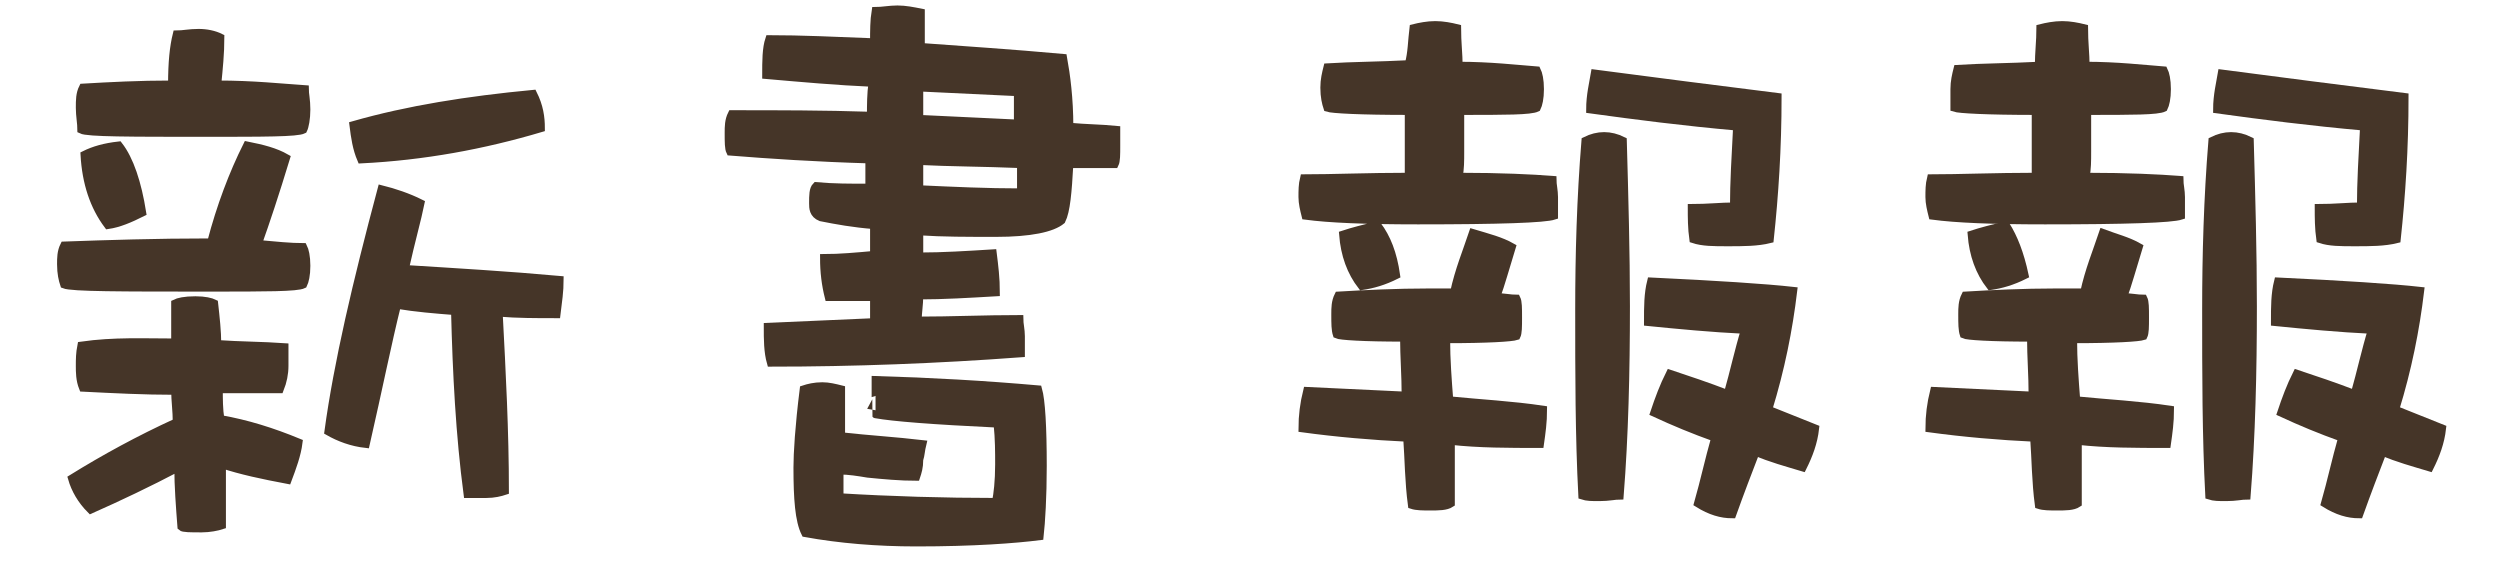 <?xml version="1.0" encoding="utf-8"?>
<!-- Generator: Adobe Illustrator 24.2.3, SVG Export Plug-In . SVG Version: 6.00 Build 0)  -->
<svg version="1.1" id="圖層_1" xmlns="http://www.w3.org/2000/svg" xmlns:xlink="http://www.w3.org/1999/xlink" x="0px" y="0px"
	 viewBox="0 0 159.9 36" style="enable-background:new 0 0 159.9 36;" xml:space="preserve">
<style type="text/css">
	.st0{fill:#453528;stroke:#453528;stroke-width:0.5;stroke-miterlimit:10;}
</style>
<path class="st0" d="M18.3,10.1c-0.7,2.3-1.3,4.1-1.8,5.5c1.1,0.1,2.1,0.2,2.9,0.2c0.1,0.2,0.2,0.6,0.2,1.2c0,0.6-0.1,1-0.2,1.2
	c-0.4,0.2-2.4,0.2-6,0.2c-5.7,0-8.8,0-9.3-0.2c-0.1-0.3-0.2-0.7-0.2-1.3c0-0.4,0-0.8,0.2-1.2c2.8-0.1,5.9-0.2,9.3-0.2h0.1
	c0.6-2.3,1.4-4.4,2.3-6.2C16.8,9.5,17.6,9.7,18.3,10.1z M11.2,21.9v-2.5c0.2-0.1,0.6-0.2,1.3-0.2c0.6,0,1,0.1,1.2,0.2
	c0.1,0.9,0.2,1.8,0.2,2.6c1.4,0.1,2.9,0.1,4.3,0.2v1.2c0,0.5-0.1,1-0.3,1.5c-1.3,0-2.6,0-3.9,0c0,0.6,0,1.3,0.1,1.9
	c1.7,0.3,3.3,0.8,5,1.5c-0.1,0.8-0.4,1.6-0.7,2.4c-1.6-0.3-3-0.6-4.2-1c0,1.3,0,2.6,0,3.9c-0.3,0.1-0.8,0.2-1.3,0.2
	c-0.7,0-1.2,0-1.3-0.1c-0.1-1.3-0.2-2.6-0.2-3.8c-1.9,1-3.8,1.9-5.6,2.7c-0.6-0.6-1-1.3-1.2-2c2.1-1.3,4.3-2.5,6.7-3.6
	c0-0.7-0.1-1.4-0.1-2c-2,0-3.9-0.1-5.9-0.2c-0.2-0.5-0.2-1-0.2-1.4s0-0.8,0.1-1.3C7.3,21.8,9.2,21.9,11.2,21.9z M14.1,2.4
	c0,1-0.1,2-0.2,3c2.3,0,4.1,0.2,5.6,0.3C19.5,6,19.6,6.4,19.6,7c0,0.6-0.1,1.1-0.2,1.3c-0.4,0.2-2.5,0.2-6.3,0.2
	c-4.8,0-7.5,0-7.9-0.2C5.2,7.9,5.1,7.4,5.1,6.9c0-0.5,0-0.9,0.2-1.3C7,5.5,8.9,5.4,11,5.4C11,4,11.1,3,11.3,2.2
	c0.4,0,0.8-0.1,1.4-0.1C13.2,2.1,13.7,2.2,14.1,2.4z M9.1,13.6c-0.8,0.4-1.5,0.7-2.2,0.8C6,13.2,5.5,11.7,5.4,9.9
	C6,9.6,6.7,9.4,7.6,9.3C8.3,10.2,8.8,11.7,9.1,13.6z M26.9,13c-0.2,1-0.6,2.4-1,4.2c3.2,0.2,6.6,0.4,9.9,0.7c0,0.7-0.1,1.4-0.2,2.2
	c-1.3,0-2.5,0-3.7-0.1c0.2,3.8,0.4,7.6,0.4,11.4c-0.3,0.1-0.7,0.2-1.2,0.2c-0.5,0-0.9,0-1.2,0c-0.5-3.8-0.7-7.7-0.8-11.7
	c-1.3-0.1-2.5-0.2-3.7-0.4c-0.6,2.4-1.2,5.4-2,8.9c-0.9-0.1-1.7-0.4-2.4-0.8c0.6-4.4,1.8-9.5,3.4-15.5C25.2,12.3,26.1,12.6,26.9,13z
	 M34.6,8.2c-3.7,1.1-7.5,1.8-11.5,2c-0.3-0.7-0.4-1.4-0.5-2.2c3.5-1,7.3-1.6,11.5-2C34.5,6.8,34.6,7.5,34.6,8.2z"/>
<path class="st0" d="M55.9,2.7c0-0.7,0-1.4,0.1-2c0.4,0,0.9-0.1,1.4-0.1s1,0.1,1.5,0.2v2.2c2.7,0.2,5.8,0.4,9.1,0.7
	c0.2,1.1,0.4,2.6,0.4,4.4c1,0.1,2,0.1,3,0.2v1c0,0.6,0,1-0.1,1.2c-1,0-2,0-2.9,0c-0.1,1.8-0.2,3-0.5,3.6c-0.6,0.5-2,0.8-4.2,0.8
	c-1.8,0-3.4,0-4.9-0.1c0,0.6,0,1.1,0,1.6c1.5,0,3.1-0.1,4.7-0.2c0.1,0.8,0.2,1.6,0.2,2.5c-1.7,0.1-3.4,0.2-4.9,0.2
	c0,0.6-0.1,1.1-0.1,1.6c2.1,0,4.3-0.1,6.5-0.1c0,0.3,0.1,0.7,0.1,1.1v1.1c-5.4,0.4-10.7,0.6-16,0.6c-0.2-0.7-0.2-1.5-0.2-2.3
	c2.2-0.1,4.5-0.2,6.8-0.3c0-0.6,0-1.1,0-1.6c-1,0-2,0-2.9,0c-0.2-0.8-0.3-1.6-0.3-2.5c1,0,2.1-0.1,3.2-0.2v-1.9
	c-1.3-0.1-2.4-0.3-3.4-0.5C52,13.7,52,13.3,52,13c0-0.5,0-0.9,0.2-1.1c1.1,0.1,2.2,0.1,3.4,0.1c0-0.6,0-1.2,0-1.8
	c-3.4-0.1-6.4-0.3-8.9-0.5c-0.1-0.2-0.1-0.6-0.1-1.2c0-0.4,0-0.8,0.2-1.2c3,0,5.9,0,8.9,0.1c0-0.7,0-1.4,0.1-2.1
	C53.5,5.2,51.3,5,49,4.8c0-0.9,0-1.7,0.2-2.3C51.2,2.5,53.4,2.6,55.9,2.7z M66.4,24.9c0.2,0.7,0.3,2.4,0.3,4.9c0,2-0.1,3.6-0.2,4.5
	c-1.6,0.2-4.2,0.4-7.9,0.4c-2.5,0-4.9-0.2-7.1-0.6c-0.4-0.8-0.5-2.2-0.5-4.2c0-0.9,0.1-2.6,0.4-5c0.3-0.1,0.7-0.2,1.2-0.2
	c0.4,0,0.8,0.1,1.2,0.2v3c1.8,0.2,3.5,0.3,5.2,0.5c-0.1,0.4-0.1,0.7-0.2,1c0,0.5-0.1,0.8-0.2,1.1c-1,0-2.1-0.1-3.1-0.2
	c-0.6-0.1-1.2-0.2-1.8-0.2v1.7c3.3,0.2,6.7,0.3,10,0.3c0.1-0.5,0.2-1.3,0.2-2.4c0-0.8,0-1.6-0.1-2.6c-4.2-0.2-6.7-0.4-7.8-0.6
	C56,26.5,56,26.1,56,25.4c0-0.4,0-0.7,0-1.1C59.5,24.4,63,24.6,66.4,24.9z M58.8,10.3c0,0.6,0,1.2,0,1.8c2.2,0.1,4.3,0.2,6.5,0.2
	c0-0.6,0-1.2,0-1.8C62.9,10.4,60.7,10.4,58.8,10.3z M58.8,7.6c2.1,0.1,4.2,0.2,6.3,0.3c0-0.6,0-1.3,0-2c-2-0.1-4.1-0.2-6.3-0.3
	C58.8,6.3,58.8,6.9,58.8,7.6z"/>
<path class="st0" d="M96.7,15.8c-0.4,1.3-0.7,2.4-1,3.2c0.5,0,0.9,0.1,1.3,0.1c0.1,0.2,0.1,0.6,0.1,1.2c0,0.6,0,1-0.1,1.2
	c-0.3,0.1-1.8,0.2-4.5,0.2c0,1.3,0.1,2.6,0.2,3.9c2,0.2,4,0.3,6,0.6c0,0.8-0.1,1.5-0.2,2.2c-2,0-3.9,0-5.7-0.2c0,1.4,0,2.7,0,4
	c-0.3,0.2-0.8,0.2-1.3,0.2c-0.5,0-0.9,0-1.2-0.1c-0.2-1.5-0.2-2.9-0.3-4.3c-2.2-0.1-4.5-0.3-6.7-0.6c0-0.8,0.1-1.6,0.3-2.4
	c2.1,0.1,4.2,0.2,6.3,0.3c0-1.3-0.1-2.5-0.1-3.7c-2.6,0-4.1-0.1-4.3-0.2c-0.1-0.3-0.1-0.7-0.1-1.3c0-0.4,0-0.8,0.2-1.2
	c1.7-0.1,3.7-0.2,5.8-0.2H93c0.3-1.4,0.8-2.6,1.2-3.8C95.2,15.2,96,15.4,96.7,15.8z M90.4,1.8c0.4-0.1,0.9-0.2,1.4-0.2
	s1,0.1,1.4,0.2c0,0.9,0.1,1.7,0.1,2.4c2,0,3.7,0.2,5,0.3c0.1,0.2,0.2,0.6,0.2,1.2c0,0.6-0.1,1-0.2,1.2c-0.4,0.2-2,0.2-4.9,0.2
	c0,0.9,0,1.8,0,2.6c0,0.6,0,1.1-0.1,1.6c2.7,0,4.7,0.1,6,0.2c0,0.3,0.1,0.7,0.1,1.1v1.2c-0.6,0.2-3.5,0.3-8.7,0.3
	c-3.4,0-5.7-0.1-7.2-0.3c-0.1-0.4-0.2-0.8-0.2-1.2s0-0.8,0.1-1.2c1.8,0,4.1-0.1,6.7-0.1c0-0.5,0-0.9,0-1.4c0-0.9,0-1.8,0-2.8
	c-3.1,0-4.9-0.1-5.2-0.2c-0.1-0.3-0.2-0.7-0.2-1.3c0-0.5,0.1-0.9,0.2-1.3c1.6-0.1,3.3-0.1,5.2-0.2C90.3,3.4,90.3,2.6,90.4,1.8z
	 M89.3,17.6c-0.8,0.4-1.5,0.6-2.2,0.7c-0.7-0.9-1.1-2-1.2-3.3c0.6-0.2,1.4-0.4,2.2-0.6C88.7,15.2,89.1,16.2,89.3,17.6z M103.8,9
	c0.1,3.6,0.2,7.1,0.2,10.6c0,4.2-0.1,8.3-0.4,12.1c-0.3,0-0.7,0.1-1.3,0.1c-0.5,0-0.8,0-1.1-0.1c-0.2-3.8-0.2-7.8-0.2-11.9
	c0-3.5,0.1-7.1,0.4-10.8c0.4-0.2,0.8-0.3,1.2-0.3C103,8.7,103.4,8.8,103.8,9z M113.7,6.2c0,3.3-0.2,6.3-0.5,9.1
	c-0.8,0.2-1.7,0.2-2.7,0.2c-0.9,0-1.6,0-2.2-0.2c-0.1-0.7-0.1-1.4-0.1-2c1,0,1.9-0.1,2.7-0.1c0-1.5,0.1-3.2,0.2-5.1
	c-3.4-0.3-6.5-0.7-9.4-1.1c0-0.9,0.2-1.7,0.3-2.3C105.8,5.2,109.7,5.7,113.7,6.2z M114.7,18.6c-0.3,2.5-0.8,5-1.6,7.6
	c1,0.4,2,0.8,3,1.2c-0.1,0.9-0.4,1.7-0.8,2.5c-1-0.3-2.1-0.6-3-1c-0.5,1.3-1,2.6-1.5,4c-0.7,0-1.4-0.2-2.2-0.7
	c0.4-1.4,0.7-2.8,1.1-4.2c-1.4-0.5-2.6-1-3.9-1.6c0.3-0.9,0.6-1.7,1-2.5c1.2,0.4,2.4,0.8,3.7,1.3c0.4-1.4,0.7-2.8,1.1-4.1
	c-2.1-0.1-4.2-0.3-6.2-0.5c0-1,0-1.8,0.2-2.6C109.8,18.2,112.9,18.4,114.7,18.6z"/>
<path class="st0" d="M136.8,15.8c-0.4,1.3-0.7,2.4-1,3.2c0.5,0,0.9,0.1,1.3,0.1c0.1,0.2,0.1,0.6,0.1,1.2c0,0.6,0,1-0.1,1.2
	c-0.3,0.1-1.8,0.2-4.5,0.2c0,1.3,0.1,2.6,0.2,3.9c2,0.2,4,0.3,6,0.6c0,0.8-0.1,1.5-0.2,2.2c-2,0-3.9,0-5.7-0.2c0,1.4,0,2.7,0,4
	c-0.3,0.2-0.8,0.2-1.3,0.2c-0.5,0-0.9,0-1.2-0.1c-0.2-1.5-0.2-2.9-0.3-4.3c-2.2-0.1-4.5-0.3-6.7-0.6c0-0.8,0.1-1.6,0.3-2.4
	c2.1,0.1,4.2,0.2,6.3,0.3c0-1.3-0.1-2.5-0.1-3.7c-2.6,0-4.1-0.1-4.3-0.2c-0.1-0.3-0.1-0.7-0.1-1.3c0-0.4,0-0.8,0.2-1.2
	c1.7-0.1,3.7-0.2,5.8-0.2h1.8c0.3-1.4,0.8-2.6,1.2-3.8C135.3,15.2,136.1,15.4,136.8,15.8z"/>
<path class="st0" d="M130.5,1.8c0.4-0.1,0.9-0.2,1.4-0.2s1,0.1,1.4,0.2c0,0.9,0.1,1.7,0.1,2.4c2,0,3.7,0.2,5,0.3
	c0.1,0.2,0.2,0.6,0.2,1.2c0,0.6-0.1,1-0.2,1.2c-0.4,0.2-2,0.2-4.9,0.2c0,0.9,0,1.8,0,2.6c0,0.6,0,1.1-0.1,1.6c2.7,0,4.7,0.1,6,0.2
	c0,0.3,0.1,0.7,0.1,1.1v1.2c-0.6,0.2-3.5,0.3-8.7,0.3c-3.4,0-5.7-0.1-7.2-0.3c-0.1-0.4-0.2-0.8-0.2-1.2s0-0.8,0.1-1.2
	c1.8,0,4.1-0.1,6.7-0.1c0-0.5,0-0.9,0-1.4c0-0.9,0-1.8,0-2.8c-3.1,0-4.9-0.1-5.2-0.2C125,6.6,125,6.2,125,5.7c0-0.5,0.1-0.9,0.2-1.3
	c1.6-0.1,3.3-0.1,5.2-0.2C130.4,3.4,130.5,2.6,130.5,1.8z"/>
<path class="st0" d="M129.5,17.6c-0.8,0.4-1.5,0.6-2.2,0.7c-0.7-0.9-1.1-2-1.2-3.3c0.6-0.2,1.4-0.4,2.2-0.6
	C128.8,15.2,129.2,16.2,129.5,17.6z"/>
<path class="st0" d="M143.9,9c0.1,3.6,0.2,7.1,0.2,10.6c0,4.2-0.1,8.3-0.4,12.1c-0.3,0-0.7,0.1-1.3,0.1c-0.5,0-0.8,0-1.1-0.1
	c-0.2-3.8-0.2-7.8-0.2-11.9c0-3.5,0.1-7.1,0.4-10.8c0.4-0.2,0.8-0.3,1.2-0.3C143.1,8.7,143.5,8.8,143.9,9z"/>
<path class="st0" d="M153.8,6.2c0,3.3-0.2,6.3-0.5,9.1c-0.8,0.2-1.7,0.2-2.7,0.2c-0.9,0-1.6,0-2.2-0.2c-0.1-0.7-0.1-1.4-0.1-2
	c1,0,1.9-0.1,2.7-0.1c0-1.5,0.1-3.2,0.2-5.1c-3.4-0.3-6.5-0.7-9.4-1.1c0-0.9,0.2-1.7,0.3-2.3C145.9,5.2,149.8,5.7,153.8,6.2z"/>
<path class="st0" d="M154.8,18.6c-0.3,2.5-0.8,5-1.6,7.6c1,0.4,2,0.8,3,1.2c-0.1,0.9-0.4,1.7-0.8,2.5c-1-0.3-2.1-0.6-3-1
	c-0.5,1.3-1,2.6-1.5,4c-0.7,0-1.4-0.2-2.2-0.7c0.4-1.4,0.7-2.8,1.1-4.2c-1.4-0.5-2.6-1-3.9-1.6c0.3-0.9,0.6-1.7,1-2.5
	c1.2,0.4,2.4,0.8,3.7,1.3c0.4-1.4,0.7-2.8,1.1-4.1c-2.1-0.1-4.2-0.3-6.2-0.5c0-1,0-1.8,0.2-2.6C149.9,18.2,153,18.4,154.8,18.6z"/>
</svg>
